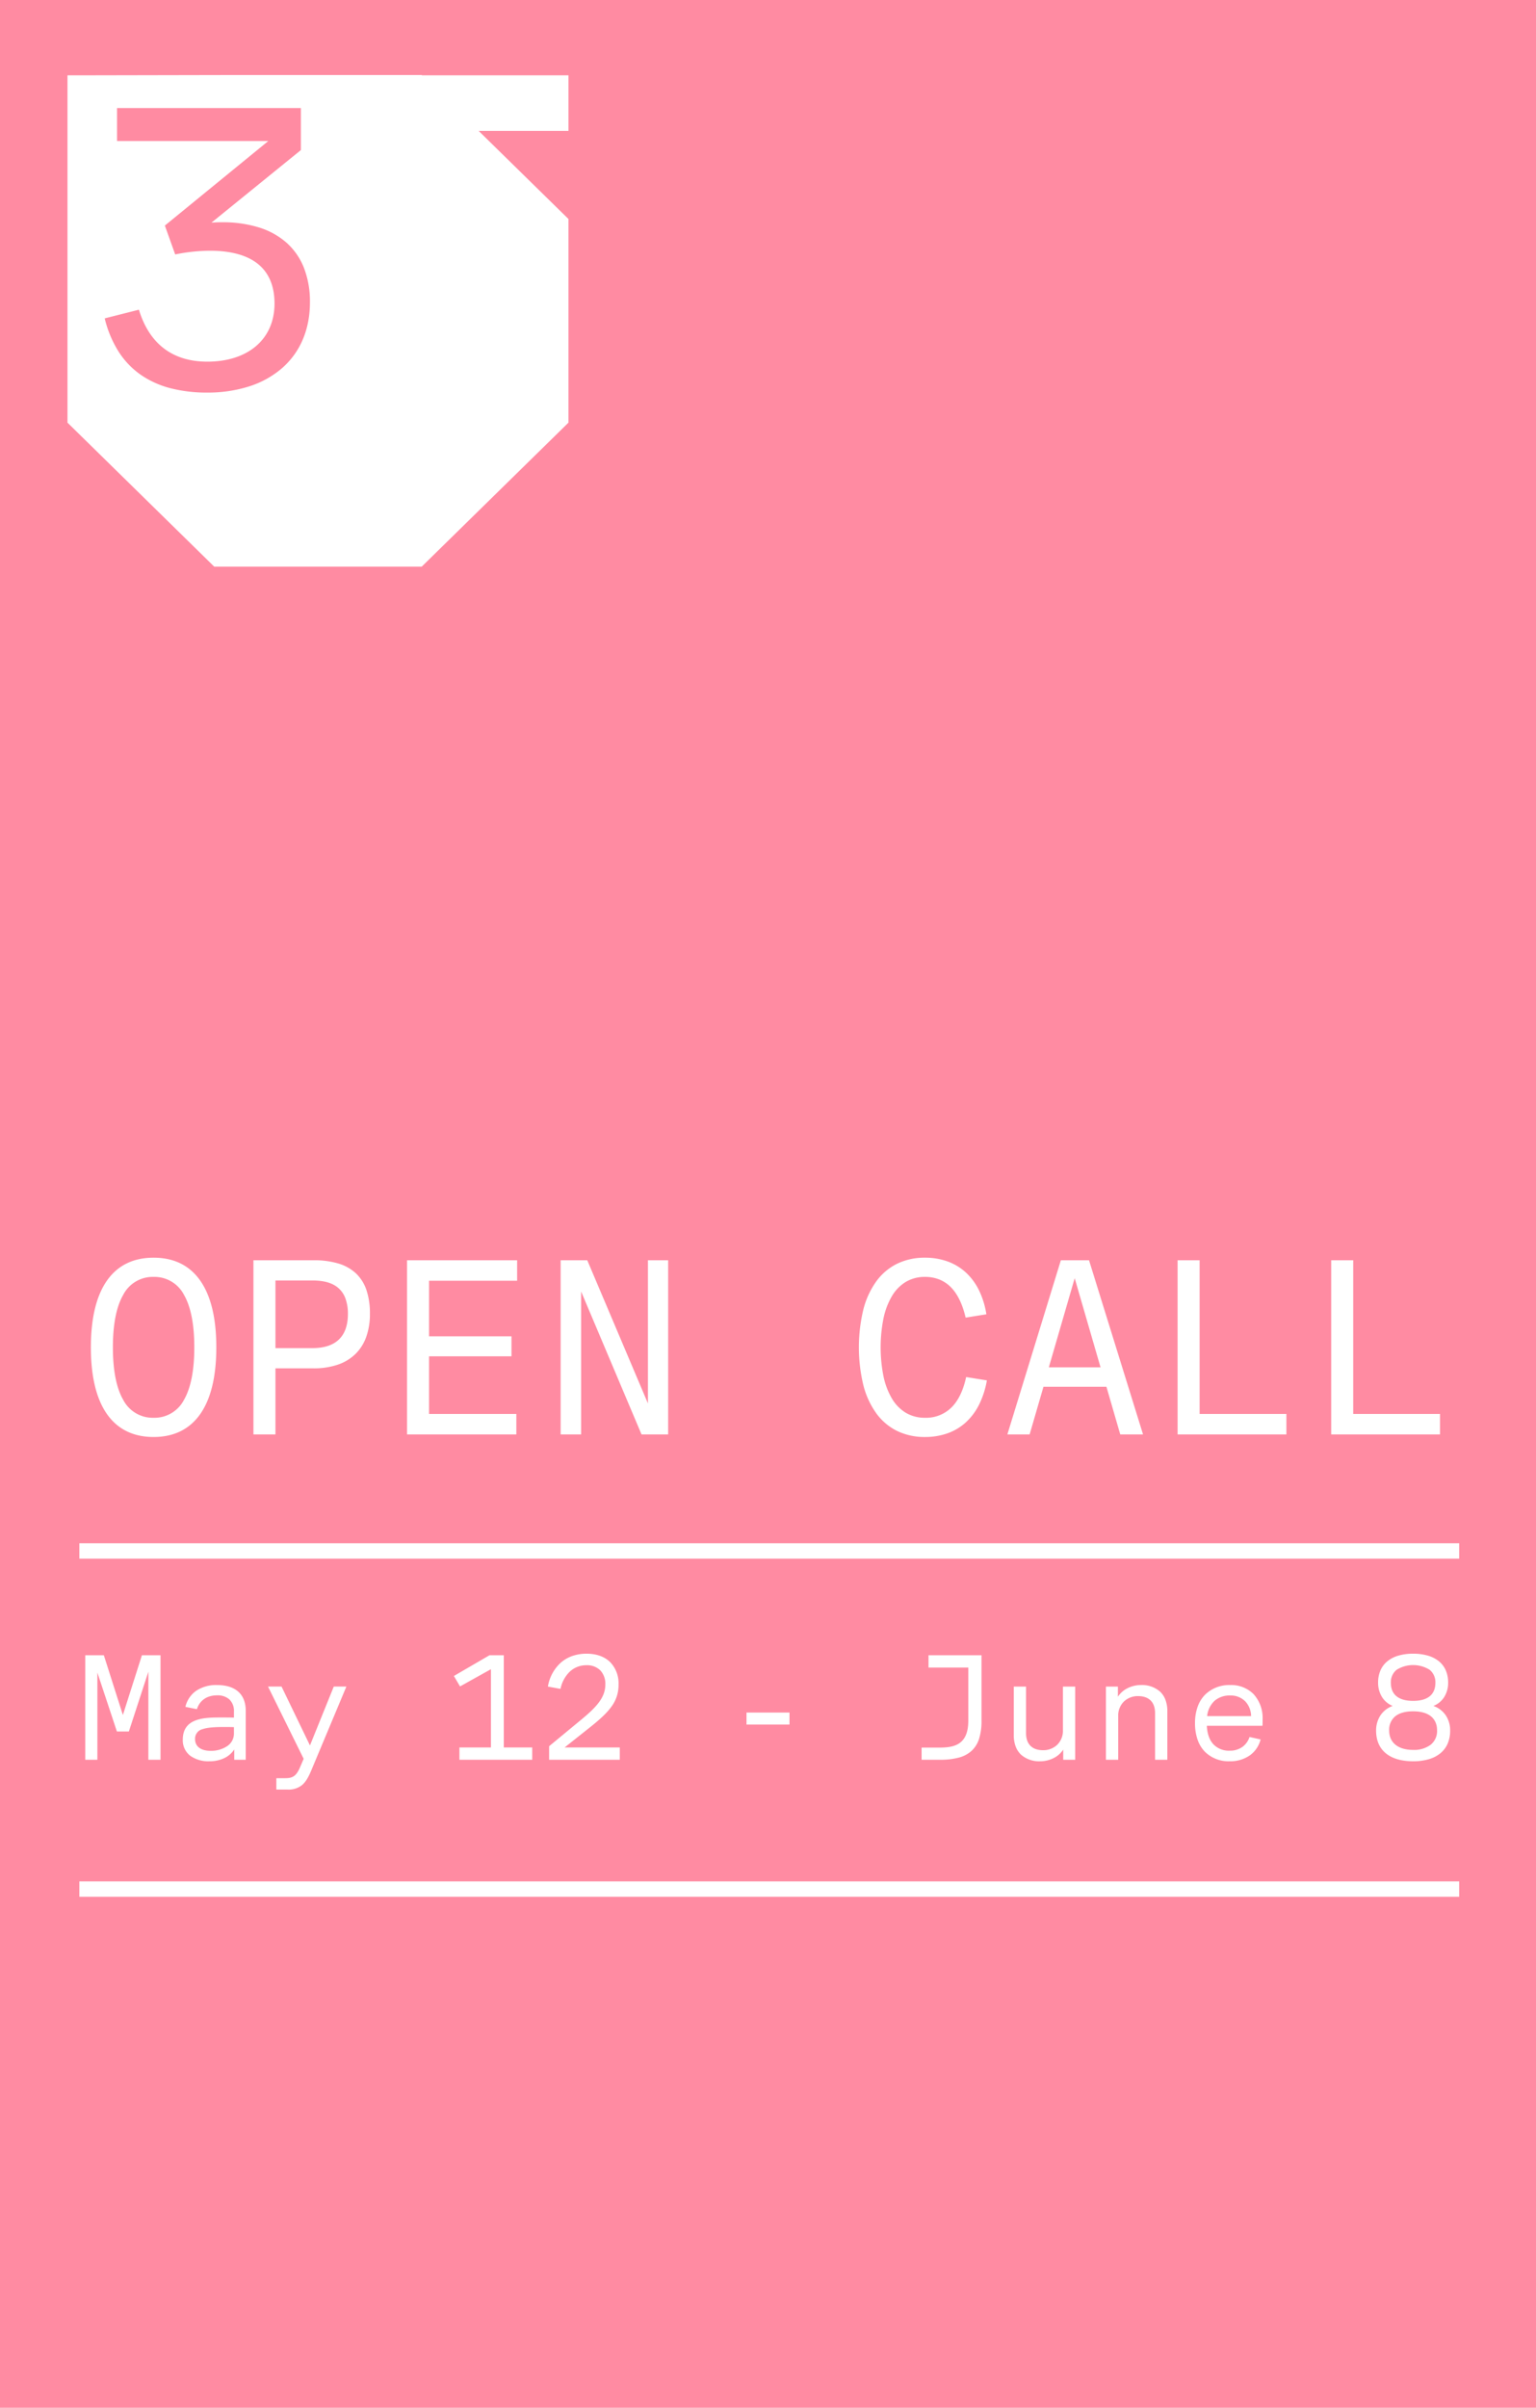 <svg id="VideoPack_OC_dates" xmlns="http://www.w3.org/2000/svg" width="600" height="940.001" viewBox="0 0 600 940.001">
  <path id="Subtraction_14" data-name="Subtraction 14" d="M600,940H0V0H600V940ZM31,734.5v6H570v-6H31Zm76.944-40.3v4.44h4.32a8.329,8.329,0,0,0,5.678-1.718c1.314-1.092,2.379-2.749,3.562-5.543l13.8-32.94H130.38l-9.3,22.98-11.1-22.98H104.7l13.92,28.2L117.18,690c-1.422,3.257-2.714,4.2-5.76,4.2ZM552,645.6a20.324,20.324,0,0,0-5.757.758,12.166,12.166,0,0,0-4.3,2.2,9.485,9.485,0,0,0-2.692,3.543,11.8,11.8,0,0,0-.931,4.775,10.548,10.548,0,0,0,1.523,5.64A8.828,8.828,0,0,0,544.02,666a9.6,9.6,0,0,0-4.68,3.525,10.644,10.644,0,0,0-1.8,6.135c0,7.588,5.27,11.94,14.459,11.94a21.586,21.586,0,0,0,6.183-.82,12.67,12.67,0,0,0,4.535-2.361,9.988,9.988,0,0,0,2.791-3.756,12.649,12.649,0,0,0,.952-5,10.452,10.452,0,0,0-1.807-6.135A9.642,9.642,0,0,0,559.92,666a8.858,8.858,0,0,0,4.23-3.48,10.487,10.487,0,0,0,1.53-5.64,11.883,11.883,0,0,0-.923-4.775,9.444,9.444,0,0,0-2.677-3.543,12.1,12.1,0,0,0-4.3-2.2A20.452,20.452,0,0,0,552,645.6Zm-71.4,12.24a13.476,13.476,0,0,0-9.847,3.75,12.781,12.781,0,0,0-2.9,4.654,18.83,18.83,0,0,0-1.051,6.476,19.421,19.421,0,0,0,1.013,6.476,12.736,12.736,0,0,0,2.819,4.654,13.13,13.13,0,0,0,9.727,3.75,13.309,13.309,0,0,0,7.943-2.37,10.944,10.944,0,0,0,4.117-6.15l-4.32-.96a7.877,7.877,0,0,1-2.587,3.727,8.194,8.194,0,0,1-5.153,1.613,8.322,8.322,0,0,1-6.36-2.475c-1.564-1.671-2.432-4.109-2.58-7.245h21.72c.06-.54.06-1.5.06-2.52a13.767,13.767,0,0,0-3.533-9.84A12.273,12.273,0,0,0,480.6,657.84Zm-84.6.6h0v18.9a12.7,12.7,0,0,0,.727,4.438,8.519,8.519,0,0,0,2.078,3.212,10.687,10.687,0,0,0,7.575,2.61,11.549,11.549,0,0,0,5.055-1.178,9.491,9.491,0,0,0,3.885-3.383V687H420V658.44h-4.8v17.1a7.615,7.615,0,0,1-2.25,5.648,7.835,7.835,0,0,1-5.49,2.093c-4.295,0-6.66-2.365-6.66-6.66V658.44H396ZM85.98,670.5c-3.4,0-6.956.094-9.765,1.222-3.24,1.3-4.815,3.747-4.815,7.478a7.572,7.572,0,0,0,2.917,6.247A12.123,12.123,0,0,0,81.78,687.6a13.276,13.276,0,0,0,5.827-1.23,9.436,9.436,0,0,0,3.893-3.39V687H96V667.98c0-3.426-1.07-6.041-3.18-7.77-1.919-1.573-4.624-2.37-8.04-2.37a13.992,13.992,0,0,0-8.137,2.235,10.578,10.578,0,0,0-4.222,6.285l4.5.9c1.076-3.432,3.941-5.4,7.86-5.4a6.911,6.911,0,0,1,4.762,1.538,6.169,6.169,0,0,1,1.838,4.823v2.34C89.76,670.5,88.174,670.5,85.98,670.5Zm358.56-8.34c4.295,0,6.66,2.365,6.66,6.66V687H456V668.1a12.7,12.7,0,0,0-.728-4.438,8.517,8.517,0,0,0-2.078-3.212,10.688,10.688,0,0,0-7.575-2.61,11.543,11.543,0,0,0-5.055,1.177,9.491,9.491,0,0,0-3.885,3.383v-3.96H432V687h4.8V669.9a7.615,7.615,0,0,1,2.25-5.647A7.835,7.835,0,0,1,444.54,662.16ZM360,682.26V687h7.26a27.025,27.025,0,0,0,7.306-.846,11.838,11.838,0,0,0,5.016-2.679,10.813,10.813,0,0,0,2.89-4.727,22.71,22.71,0,0,0,.927-6.988V646.2H362.7V651h15.54v20.76c0,4.454-1.227,7.385-3.75,8.962-2.27,1.419-5.263,1.538-7.891,1.538H360ZM229.08,650.1a7.307,7.307,0,0,1,5.49,2.085,7.707,7.707,0,0,1,1.89,5.416c0,5.056-3.353,8.772-9.54,13.86L214.5,681.72V687h27.6v-4.8H220.56l9.3-7.38c4.644-3.661,7.24-6.129,8.962-8.52a14.033,14.033,0,0,0,2.8-8.7,11.868,11.868,0,0,0-3.27-8.7c-2.19-2.159-5.375-3.3-9.21-3.3a16.78,16.78,0,0,0-5.679.935,13.719,13.719,0,0,0-4.469,2.628,16.149,16.149,0,0,0-4.972,9.278l4.92.9a13.006,13.006,0,0,1,3.517-6.623A9.394,9.394,0,0,1,229.08,650.1Zm-49.62,32.1h0V687H207.9v-4.8H196.8v-36h-5.58l-13.92,8.1,2.4,4.08,12.06-6.719V682.2h-12.3Zm-121.5-29.575h0V687H62.7V646.2H55.44L48,669.54,40.56,646.2H33.3V687h4.74V652.98L45.66,675.96h4.68ZM291.6,668.58v4.68h16.8v-4.68H291.6ZM31,602.5v6H570v-6H31ZM361.3,491a24.512,24.512,0,0,0-10.866,2.361,22.153,22.153,0,0,0-8.109,6.851,32.5,32.5,0,0,0-5.072,10.995,63.293,63.293,0,0,0,0,29.584,32.5,32.5,0,0,0,5.072,11,22.154,22.154,0,0,0,8.109,6.851A24.512,24.512,0,0,0,361.3,561a26.138,26.138,0,0,0,8.956-1.484,21.1,21.1,0,0,0,7.119-4.316,23.83,23.83,0,0,0,5.131-6.94A34.533,34.533,0,0,0,385.5,538.9l-8.1-1.3c-1.062,4.938-2.849,8.787-5.312,11.438A14.105,14.105,0,0,1,361.3,553.5a14.42,14.42,0,0,1-7.512-1.977,15.94,15.94,0,0,1-5.412-5.586,28.645,28.645,0,0,1-3.275-8.68,58.158,58.158,0,0,1,0-22.516,28.642,28.642,0,0,1,3.275-8.68,15.94,15.94,0,0,1,5.412-5.586A14.42,14.42,0,0,1,361.3,498.5a14.9,14.9,0,0,1,6.113,1.219,13.442,13.442,0,0,1,4.538,3.356c2.341,2.616,4.107,6.426,5.25,11.325l8.1-1.3a32.878,32.878,0,0,0-2.836-9.275,23.527,23.527,0,0,0-5.077-6.95,21.156,21.156,0,0,0-7.12-4.362A25.833,25.833,0,0,0,361.3,491ZM60,491c-7.872,0-13.974,2.973-18.138,8.837C37.64,505.784,35.5,514.586,35.5,526s2.141,20.217,6.363,26.163C46.026,558.026,52.129,561,60,561s13.974-2.973,18.137-8.837C82.36,546.216,84.5,537.414,84.5,526s-2.141-20.216-6.363-26.162C73.974,493.974,67.872,491,60,491Zm460,1v68h42.5v-8H528.6V492H520Zm-60,0v68h42.5v-8H468.6V492H460Zm-52.4,49.4h24.6l5.4,18.6h8.9l-21.1-68h-11l-20.9,68h8.7l5.4-18.6ZM227,504.2,250.6,560H261V492h-7.9v55.9L229.4,492H219v68h8V504.2ZM159,492v68h42.7v-8H167.6V529.5h32.2v-7.8H167.6V500H202v-8H159Zm-60,0v68h8.6V534.2h14.9a28.857,28.857,0,0,0,9.513-1.458,18.227,18.227,0,0,0,6.888-4.2,17.7,17.7,0,0,0,4.188-6.7A26.547,26.547,0,0,0,144.5,512.9a28.636,28.636,0,0,0-1.328-9.172,16.091,16.091,0,0,0-4.047-6.528,17.191,17.191,0,0,0-6.86-3.9A32.977,32.977,0,0,0,122.5,492H99ZM26.357,29.4V165l57.325,56.218h81.05l57.326-56.22V85.5L186.973,51.1h35.086V29.4H164.835l-.1-.1H88.245l-50.966.1H26.357ZM82.26,683.52c-3.794,0-6.06-1.7-6.06-4.56a3.826,3.826,0,0,1,2.992-3.923c2.107-.718,5.344-.817,8.528-.817,1.038,0,2.46,0,3.659.06v2.52a5.854,5.854,0,0,1-2.67,4.912A11.283,11.283,0,0,1,82.26,683.52Zm469.74-.36c-5.861,0-9.36-2.826-9.36-7.56a6.783,6.783,0,0,1,2.317-5.505c1.593-1.324,3.962-2,7.042-2,6.036,0,9.36,2.664,9.36,7.5a6.867,6.867,0,0,1-2.453,5.512A10.773,10.773,0,0,1,552,683.161Zm-63.3-13.2H471.54a9.5,9.5,0,0,1,2.955-6.022,9.015,9.015,0,0,1,6.105-2.018,7.914,7.914,0,0,1,5.85,2.31,8.479,8.479,0,0,1,2.25,5.729Zm63.3-5.94c-5.691,0-8.7-2.448-8.7-7.08a6.242,6.242,0,0,1,2.235-5.047,12.208,12.208,0,0,1,12.93,0,6.242,6.242,0,0,1,2.235,5.047C560.7,661.572,557.692,664.02,552,664.02ZM60,553.5a12.984,12.984,0,0,1-11.888-7.038C45.45,541.825,44.1,534.94,44.1,526s1.35-15.824,4.012-20.462A12.984,12.984,0,0,1,60,498.5a12.984,12.984,0,0,1,11.887,7.038C74.55,510.175,75.9,517.06,75.9,526s-1.35,15.825-4.013,20.463A12.983,12.983,0,0,1,60,553.5Zm369.9-19.7H409.7L419.8,499l10.1,34.8Zm-307.8-7.5H107.6V499.9h14.5c4.362,0,7.588.9,9.862,2.763a9.784,9.784,0,0,1,2.892,4.03A17.144,17.144,0,0,1,135.9,513c0,4.313-1.161,7.636-3.45,9.875C130.127,525.148,126.645,526.3,122.1,526.3ZM80.982,153.265h-.006a56.559,56.559,0,0,1-14.457-1.721A36.353,36.353,0,0,1,54.9,146.262a32.207,32.207,0,0,1-8.6-9.025,43.373,43.373,0,0,1-5.4-12.948l13.363-3.382c1.971,6.488,5.166,11.505,9.5,14.911,4.535,3.566,10.331,5.373,17.227,5.372,7.753,0,14.316-2.089,18.978-6.039,4.753-4.028,7.265-9.79,7.265-16.664,0-6.817-2.2-12.03-6.54-15.494-4.249-3.392-10.551-5.111-18.731-5.111h-.006a69.958,69.958,0,0,0-13.524,1.45L64.4,88.061,104.81,55.052l-59.087.005V42.178l71.806-.006V58.593L82.592,86.932a39.032,39.032,0,0,1,4.186-.161h.005A47.554,47.554,0,0,1,101.173,88.8a29.379,29.379,0,0,1,10.783,5.981,25.726,25.726,0,0,1,6.769,9.785A36.316,36.316,0,0,1,121.072,118c0,10.738-3.863,19.716-11.17,25.962a36.647,36.647,0,0,1-12.671,6.914,52.974,52.974,0,0,1-16.249,2.387Z" fill="#ff8ba2"/>
</svg>
